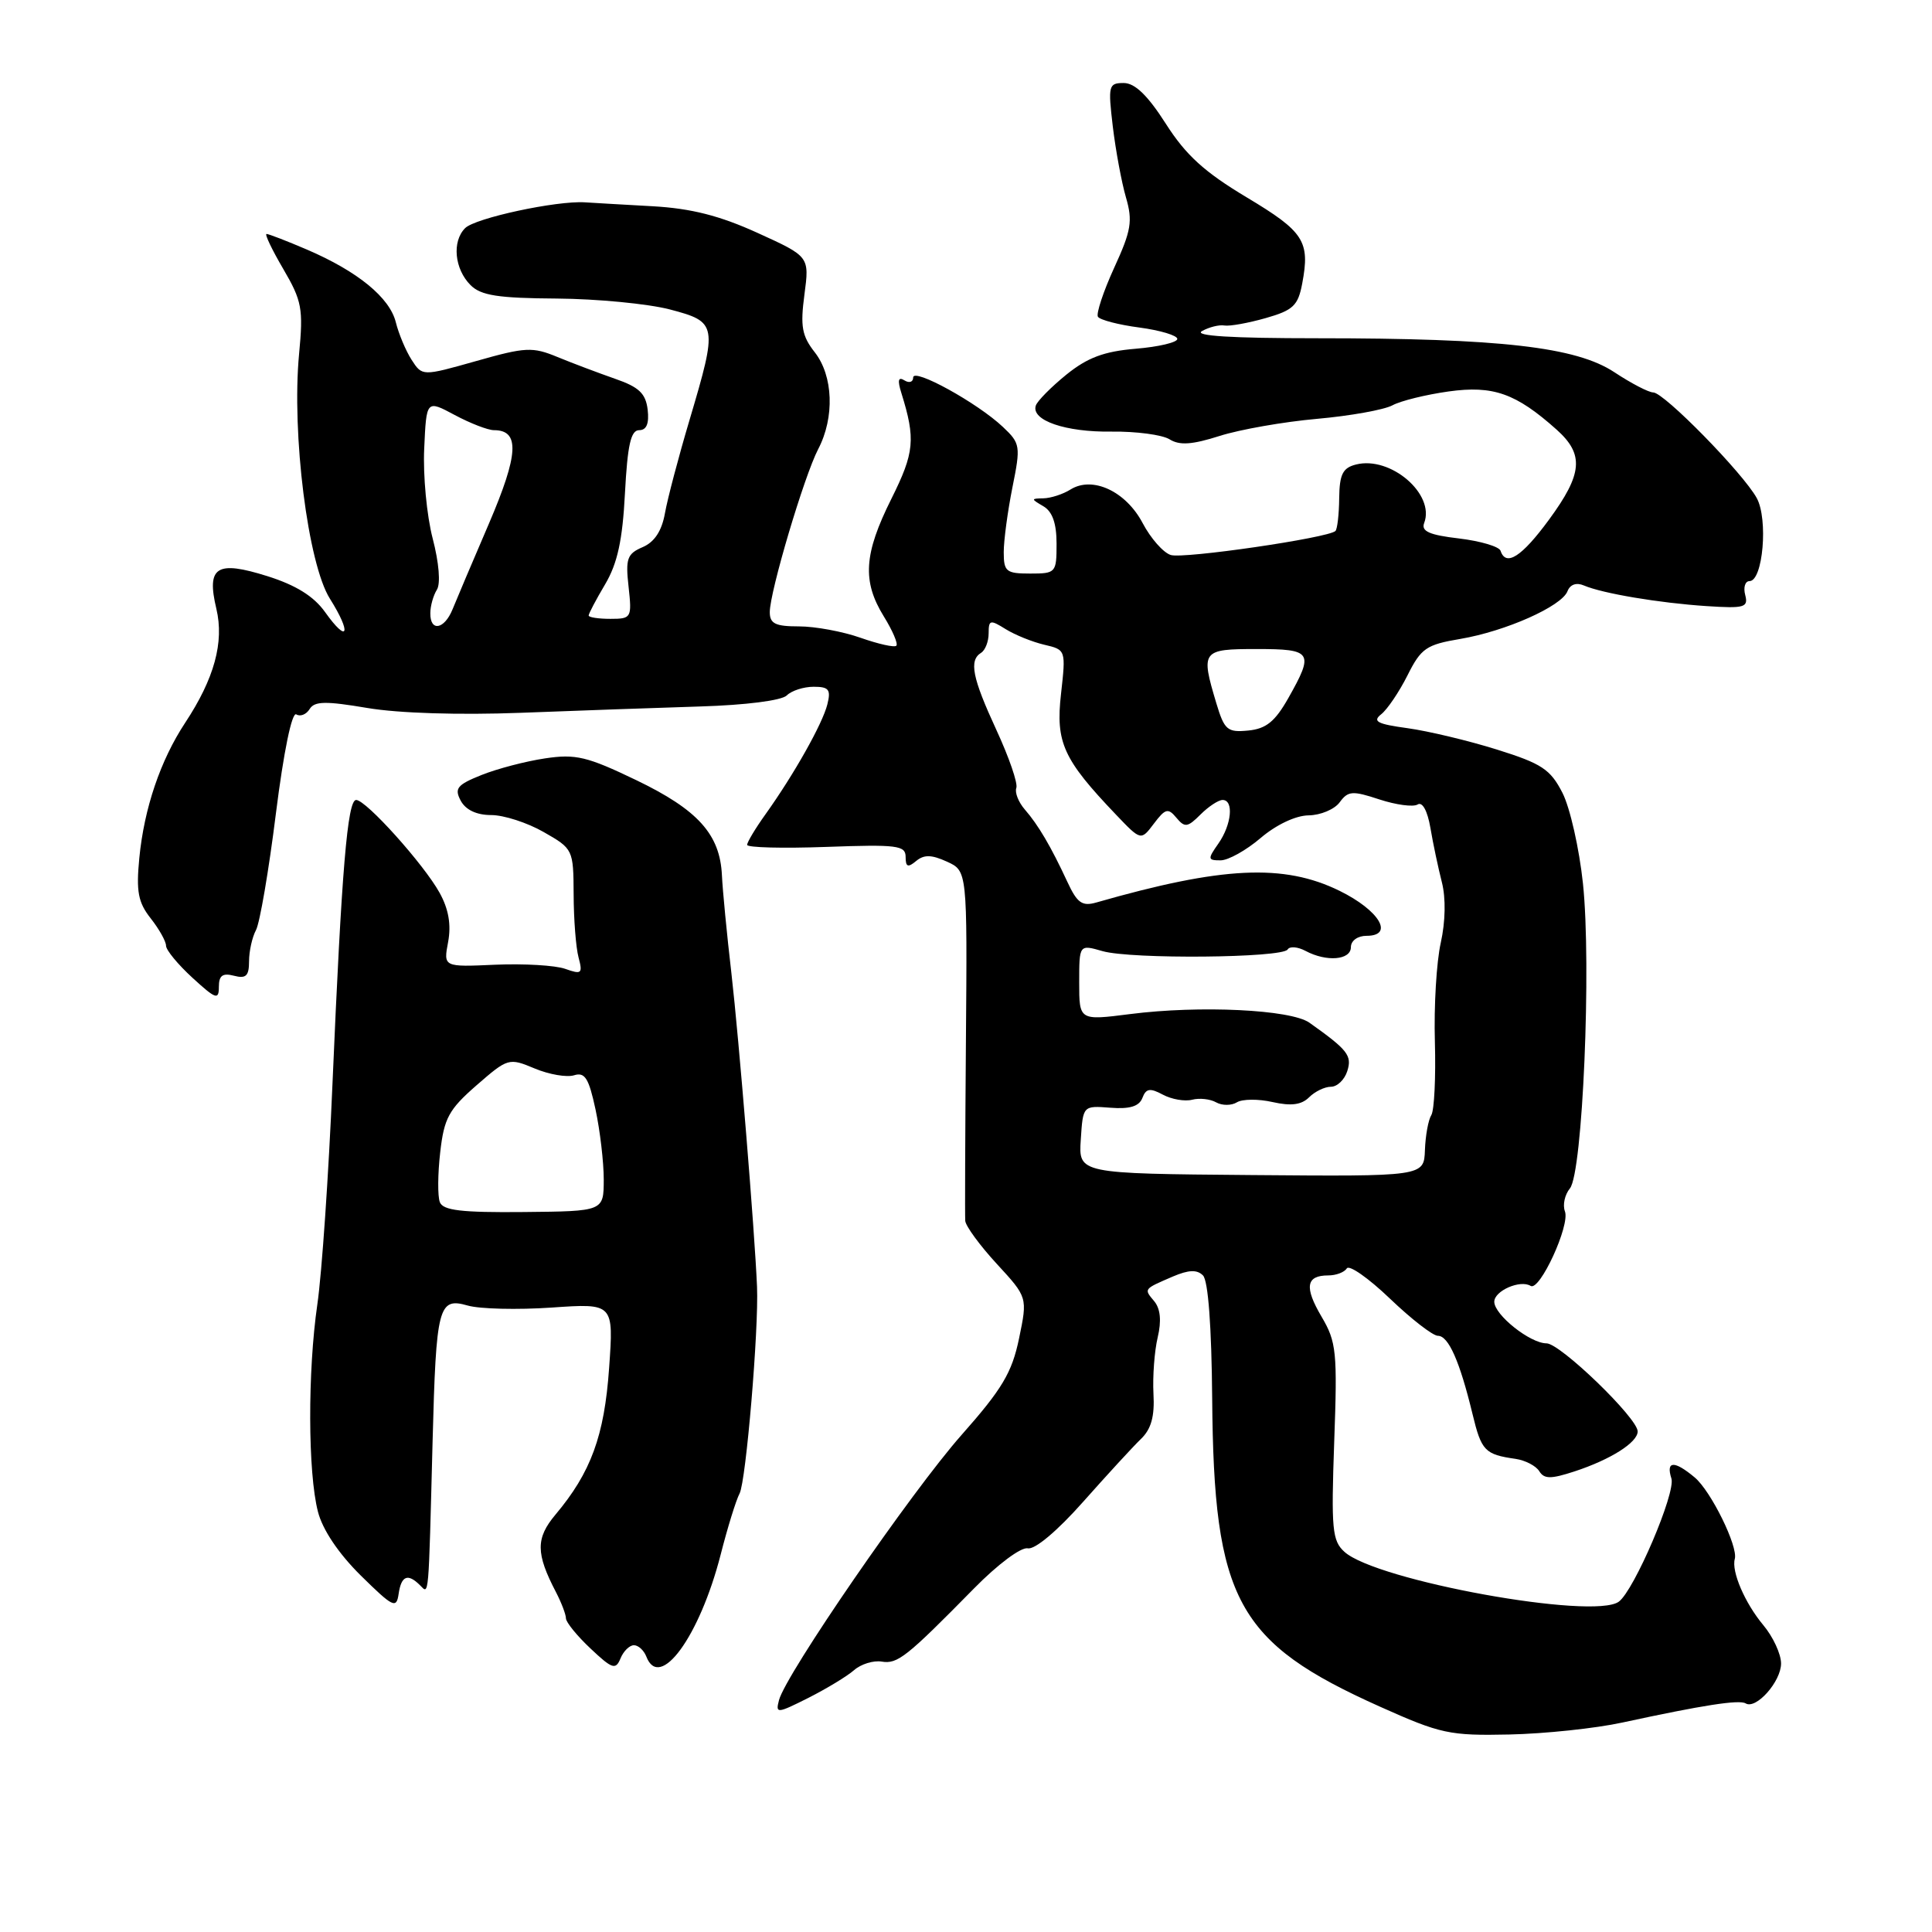 <?xml version="1.0" encoding="UTF-8" standalone="no"?>
<!DOCTYPE svg PUBLIC "-//W3C//DTD SVG 1.1//EN" "http://www.w3.org/Graphics/SVG/1.1/DTD/svg11.dtd" >
<svg xmlns="http://www.w3.org/2000/svg" xmlns:xlink="http://www.w3.org/1999/xlink" version="1.1" viewBox="0 0 256 256">
 <g >
 <path fill="currentColor"
d=" M 215.00 228.24 C 225.67 225.93 230.45 225.19 231.31 225.71 C 232.70 226.54 236.00 222.81 236.00 220.42 C 236.00 219.17 234.94 216.88 233.64 215.33 C 231.21 212.42 229.40 208.22 229.87 206.56 C 230.32 204.91 226.71 197.57 224.56 195.77 C 221.85 193.50 220.72 193.55 221.47 195.91 C 222.07 197.79 216.54 210.73 214.50 212.23 C 211.17 214.68 182.37 209.45 178.15 205.63 C 176.52 204.16 176.38 202.64 176.79 191.05 C 177.22 179.15 177.09 177.82 175.12 174.48 C 172.80 170.55 173.05 169.00 176.00 169.00 C 177.04 169.00 178.14 168.58 178.46 168.07 C 178.77 167.56 181.34 169.36 184.17 172.07 C 187.00 174.78 189.86 177.00 190.53 177.00 C 191.93 177.00 193.42 180.36 195.11 187.34 C 196.30 192.27 196.74 192.72 200.83 193.31 C 202.11 193.50 203.52 194.23 203.96 194.94 C 204.61 195.99 205.48 196.00 208.63 194.97 C 213.42 193.40 217.00 191.13 217.00 189.67 C 217.00 187.91 206.74 178.00 204.92 178.00 C 202.75 178.00 198.00 174.22 198.00 172.49 C 198.00 171.04 201.44 169.53 202.82 170.39 C 204.02 171.13 208.07 162.34 207.36 160.51 C 207.04 159.66 207.34 158.30 208.02 157.47 C 209.71 155.43 210.89 127.90 209.75 117.07 C 209.26 112.44 208.04 107.03 207.03 105.05 C 205.43 101.93 204.29 101.18 198.35 99.32 C 194.58 98.14 189.26 96.87 186.52 96.49 C 182.48 95.94 181.82 95.59 183.02 94.64 C 183.83 94.00 185.40 91.68 186.50 89.49 C 188.30 85.89 188.99 85.42 193.50 84.66 C 199.51 83.64 206.93 80.34 207.70 78.34 C 208.05 77.44 208.88 77.15 209.88 77.58 C 212.36 78.64 219.87 79.90 226.11 80.31 C 231.16 80.64 231.68 80.49 231.25 78.84 C 230.98 77.83 231.24 77.00 231.82 77.00 C 233.60 77.00 234.31 68.80 232.78 66.00 C 230.99 62.72 220.49 52.00 219.06 52.00 C 218.46 52.00 216.13 50.79 213.91 49.32 C 208.84 45.97 198.79 44.82 174.53 44.82 C 163.18 44.82 158.13 44.51 159.27 43.87 C 160.21 43.34 161.55 43.01 162.24 43.13 C 162.93 43.25 165.39 42.81 167.71 42.15 C 171.36 41.11 172.00 40.49 172.55 37.57 C 173.61 31.96 172.79 30.70 165.21 26.16 C 159.61 22.81 157.14 20.57 154.48 16.40 C 152.08 12.64 150.38 11.00 148.90 11.00 C 146.89 11.00 146.81 11.34 147.45 16.75 C 147.83 19.91 148.61 24.14 149.19 26.14 C 150.11 29.29 149.90 30.55 147.63 35.49 C 146.19 38.64 145.23 41.56 145.48 41.97 C 145.74 42.39 148.22 43.04 150.98 43.40 C 153.74 43.77 156.00 44.45 156.00 44.91 C 156.00 45.37 153.52 45.96 150.49 46.21 C 146.29 46.56 144.10 47.38 141.30 49.64 C 139.28 51.28 137.46 53.12 137.25 53.74 C 136.60 55.70 141.19 57.28 147.30 57.19 C 150.54 57.15 154.00 57.61 154.97 58.21 C 156.30 59.04 157.95 58.93 161.62 57.76 C 164.30 56.91 170.10 55.89 174.50 55.50 C 178.90 55.11 183.40 54.30 184.50 53.71 C 185.60 53.11 188.95 52.29 191.95 51.87 C 197.86 51.05 200.86 52.11 206.25 56.92 C 209.93 60.21 209.72 62.77 205.25 68.86 C 201.64 73.78 199.54 75.13 198.83 72.98 C 198.64 72.42 196.16 71.69 193.33 71.35 C 189.40 70.89 188.29 70.40 188.71 69.30 C 190.18 65.48 184.26 60.39 179.68 61.55 C 177.92 61.99 177.49 62.85 177.45 66.01 C 177.43 68.17 177.20 70.12 176.95 70.36 C 175.99 71.28 156.81 74.08 155.13 73.54 C 154.14 73.23 152.47 71.33 151.41 69.32 C 149.19 65.10 144.77 63.04 141.85 64.86 C 140.85 65.49 139.23 66.01 138.26 66.03 C 136.59 66.06 136.59 66.11 138.25 67.08 C 139.45 67.78 140.00 69.34 140.00 72.05 C 140.00 75.90 139.91 76.00 136.50 76.00 C 133.32 76.00 133.00 75.74 133.00 73.17 C 133.00 71.61 133.52 67.75 134.15 64.59 C 135.26 59.10 135.20 58.75 132.90 56.58 C 129.53 53.39 121.00 48.69 121.00 50.02 C 121.00 50.62 120.48 50.80 119.84 50.40 C 119.02 49.89 118.90 50.38 119.44 52.09 C 121.34 58.20 121.17 59.96 118.11 66.10 C 114.46 73.41 114.23 77.01 117.11 81.68 C 118.28 83.57 119.02 85.31 118.77 85.56 C 118.52 85.82 116.39 85.34 114.03 84.51 C 111.68 83.68 108.01 83.00 105.87 83.00 C 102.74 83.00 102.00 82.64 102.00 81.11 C 102.00 78.41 106.56 63.06 108.42 59.50 C 110.61 55.31 110.41 49.80 107.96 46.68 C 106.26 44.51 106.03 43.25 106.59 39.04 C 107.26 33.99 107.26 33.99 100.38 30.86 C 95.37 28.58 91.60 27.62 86.50 27.33 C 82.65 27.12 78.60 26.88 77.50 26.81 C 73.74 26.57 62.96 28.89 61.63 30.23 C 59.87 31.99 60.22 35.65 62.35 37.78 C 63.73 39.16 66.00 39.51 73.79 39.56 C 79.13 39.60 85.86 40.25 88.75 41.00 C 95.06 42.66 95.12 43.00 91.37 55.64 C 89.92 60.51 88.45 66.08 88.11 68.00 C 87.69 70.36 86.72 71.83 85.15 72.50 C 83.10 73.38 82.87 74.02 83.29 77.75 C 83.74 81.87 83.67 82.00 80.88 82.00 C 79.29 82.00 78.00 81.80 78.00 81.56 C 78.00 81.31 78.98 79.45 80.19 77.41 C 81.82 74.65 82.49 71.57 82.81 65.35 C 83.15 58.95 83.59 57.00 84.69 57.00 C 85.67 57.00 86.03 56.13 85.82 54.29 C 85.56 52.13 84.68 51.29 81.50 50.19 C 79.30 49.42 75.87 48.13 73.88 47.31 C 70.56 45.94 69.65 45.98 63.10 47.84 C 55.95 49.86 55.95 49.86 54.54 47.68 C 53.77 46.48 52.83 44.24 52.45 42.71 C 51.64 39.43 47.40 35.96 40.67 33.07 C 38.01 31.93 35.60 31.00 35.32 31.00 C 35.04 31.00 36.04 33.09 37.54 35.65 C 40.01 39.87 40.20 40.91 39.63 46.90 C 38.63 57.47 40.80 74.73 43.72 79.34 C 46.63 83.97 46.11 85.37 43.07 81.10 C 41.58 79.01 39.22 77.54 35.45 76.35 C 28.69 74.22 27.34 75.08 28.67 80.67 C 29.72 85.09 28.40 89.92 24.53 95.78 C 21.26 100.74 19.10 107.10 18.46 113.69 C 18.03 118.13 18.30 119.57 19.97 121.69 C 21.09 123.11 22.00 124.74 22.00 125.31 C 22.00 125.89 23.58 127.80 25.50 129.56 C 28.60 132.40 29.00 132.54 29.00 130.77 C 29.00 129.26 29.49 128.90 31.00 129.29 C 32.59 129.71 33.00 129.32 33.00 127.39 C 33.00 126.06 33.41 124.19 33.92 123.24 C 34.43 122.28 35.62 115.33 36.56 107.78 C 37.59 99.59 38.68 94.30 39.26 94.66 C 39.79 94.99 40.59 94.67 41.03 93.95 C 41.68 92.90 43.16 92.88 48.67 93.81 C 52.80 94.51 60.84 94.76 69.00 94.45 C 76.42 94.16 87.14 93.79 92.80 93.61 C 98.80 93.43 103.58 92.82 104.25 92.15 C 104.88 91.52 106.48 91.00 107.81 91.00 C 109.83 91.00 110.12 91.37 109.63 93.33 C 108.99 95.90 105.21 102.61 101.43 107.90 C 100.09 109.77 99.00 111.59 99.00 111.95 C 99.00 112.31 103.72 112.43 109.50 112.22 C 118.88 111.88 120.00 112.02 120.00 113.54 C 120.00 114.88 120.30 115.00 121.39 114.09 C 122.44 113.22 123.43 113.24 125.47 114.17 C 128.17 115.40 128.17 115.40 127.99 137.95 C 127.89 150.35 127.85 161.07 127.90 161.77 C 127.96 162.47 129.84 165.04 132.08 167.47 C 136.16 171.90 136.16 171.90 135.03 177.35 C 134.09 181.88 132.80 184.05 127.40 190.15 C 120.77 197.65 104.11 221.85 103.22 225.28 C 102.75 227.08 102.95 227.07 107.11 224.98 C 109.52 223.76 112.25 222.11 113.16 221.31 C 114.08 220.50 115.73 219.99 116.83 220.17 C 118.93 220.52 120.10 219.59 129.06 210.48 C 132.19 207.29 135.30 204.97 136.19 205.16 C 137.12 205.36 140.10 202.86 143.52 199.00 C 146.69 195.43 150.13 191.68 151.17 190.68 C 152.54 189.37 153.01 187.69 152.84 184.68 C 152.72 182.38 152.97 179.02 153.40 177.21 C 153.92 175.02 153.76 173.42 152.95 172.43 C 151.55 170.76 151.49 170.84 155.40 169.15 C 157.51 168.25 158.61 168.21 159.40 169.00 C 160.09 169.69 160.54 175.75 160.62 185.30 C 160.83 212.05 163.88 217.64 182.87 226.15 C 190.90 229.75 192.09 230.00 200.00 229.83 C 204.68 229.73 211.43 229.02 215.00 228.24 Z  M 84.00 218.00 C 84.58 218.00 85.32 218.68 85.64 219.50 C 87.41 224.12 92.70 216.86 95.49 206.00 C 96.40 202.43 97.53 198.77 98.00 197.89 C 98.85 196.27 100.55 176.14 100.31 170.50 C 100.00 163.13 97.91 137.63 96.92 129.00 C 96.31 123.78 95.75 117.92 95.66 116.00 C 95.41 110.56 92.49 107.31 84.30 103.37 C 77.79 100.24 76.28 99.88 72.22 100.49 C 69.66 100.87 65.88 101.86 63.81 102.69 C 60.56 103.99 60.18 104.47 61.05 106.10 C 61.71 107.32 63.15 108.00 65.09 108.00 C 66.75 108.00 69.88 109.01 72.04 110.25 C 75.94 112.47 75.98 112.57 76.01 118.50 C 76.02 121.80 76.31 125.56 76.66 126.86 C 77.23 129.01 77.07 129.15 74.90 128.38 C 73.58 127.91 69.41 127.67 65.63 127.83 C 58.75 128.14 58.75 128.14 59.38 124.81 C 59.80 122.53 59.45 120.47 58.25 118.30 C 56.16 114.52 48.51 106.00 47.19 106.00 C 46.04 106.00 45.27 115.25 44.06 143.50 C 43.55 155.60 42.64 168.80 42.05 172.83 C 40.76 181.73 40.79 195.13 42.13 200.31 C 42.74 202.70 44.86 205.85 47.80 208.76 C 52.09 212.98 52.53 213.20 52.82 211.20 C 53.17 208.78 54.04 208.44 55.66 210.06 C 56.86 211.26 56.77 212.23 57.32 191.00 C 57.79 173.05 58.09 171.88 61.97 172.99 C 63.56 173.45 68.56 173.57 73.09 173.26 C 81.32 172.69 81.32 172.69 80.71 181.28 C 80.08 190.26 78.30 195.11 73.60 200.70 C 70.98 203.82 70.99 205.84 73.67 210.97 C 74.39 212.36 74.99 213.93 74.99 214.44 C 75.00 214.96 76.46 216.76 78.25 218.44 C 81.13 221.16 81.58 221.30 82.22 219.75 C 82.61 218.79 83.41 218.00 84.00 218.00 Z  M 143.21 151.00 C 143.50 146.50 143.50 146.50 147.13 146.78 C 149.70 146.98 150.94 146.60 151.37 145.49 C 151.85 144.22 152.38 144.13 154.09 145.05 C 155.25 145.67 156.99 145.97 157.96 145.72 C 158.93 145.47 160.36 145.62 161.15 146.07 C 161.94 146.51 163.18 146.51 163.90 146.06 C 164.62 145.62 166.74 145.60 168.63 146.03 C 171.08 146.58 172.45 146.40 173.46 145.40 C 174.23 144.63 175.53 144.00 176.36 144.00 C 177.19 144.00 178.16 143.07 178.52 141.93 C 179.18 139.87 178.59 139.12 173.50 135.51 C 171.03 133.77 159.00 133.19 149.75 134.37 C 143.00 135.23 143.00 135.23 143.00 130.19 C 143.00 125.14 143.00 125.14 146.09 126.03 C 149.89 127.12 169.92 126.94 170.62 125.81 C 170.89 125.36 171.96 125.45 172.99 126.00 C 175.78 127.49 179.00 127.22 179.00 125.50 C 179.00 124.65 179.90 124.00 181.07 124.00 C 184.79 124.00 182.77 120.63 177.50 118.04 C 170.10 114.41 161.96 114.80 145.25 119.59 C 143.39 120.12 142.73 119.65 141.44 116.87 C 139.27 112.19 137.58 109.31 135.79 107.26 C 134.95 106.29 134.44 105.00 134.67 104.40 C 134.89 103.79 133.70 100.34 132.03 96.73 C 128.83 89.80 128.37 87.51 130.00 86.50 C 130.55 86.16 131.00 85.00 131.00 83.92 C 131.00 82.13 131.20 82.08 133.25 83.36 C 134.49 84.13 136.79 85.06 138.37 85.43 C 141.24 86.10 141.24 86.12 140.59 91.95 C 139.86 98.38 140.88 100.62 147.88 107.95 C 151.18 111.41 151.18 111.41 152.90 109.13 C 154.41 107.13 154.78 107.03 155.88 108.36 C 156.99 109.69 157.36 109.64 159.07 107.93 C 160.13 106.87 161.45 106.00 162.00 106.00 C 163.51 106.00 163.20 109.27 161.44 111.78 C 160.00 113.83 160.02 114.00 161.73 114.00 C 162.75 114.00 165.13 112.67 167.04 111.04 C 169.09 109.29 171.68 108.06 173.39 108.04 C 174.98 108.02 176.84 107.24 177.52 106.30 C 178.63 104.79 179.21 104.75 182.78 105.93 C 184.98 106.65 187.26 106.96 187.84 106.60 C 188.48 106.20 189.15 107.44 189.54 109.72 C 189.89 111.80 190.58 115.04 191.06 116.92 C 191.59 119.01 191.53 122.12 190.91 124.92 C 190.34 127.44 189.99 133.35 190.13 138.05 C 190.26 142.74 190.05 147.11 189.66 147.75 C 189.26 148.38 188.88 150.47 188.81 152.40 C 188.68 155.89 188.68 155.89 165.80 155.70 C 142.91 155.51 142.91 155.51 143.21 151.00 Z  M 161.17 93.18 C 159.08 86.21 159.24 86.00 166.50 86.00 C 173.88 86.00 174.15 86.41 170.71 92.50 C 168.95 95.61 167.77 96.57 165.40 96.80 C 162.63 97.07 162.24 96.74 161.17 93.18 Z  M 57.02 81.25 C 57.02 80.29 57.42 78.89 57.89 78.14 C 58.40 77.34 58.17 74.56 57.33 71.34 C 56.55 68.35 56.04 62.99 56.21 59.44 C 56.50 52.98 56.50 52.98 60.25 54.99 C 62.31 56.09 64.65 57.00 65.45 57.00 C 68.90 57.00 68.73 60.18 64.79 69.37 C 62.63 74.39 60.46 79.51 59.96 80.75 C 58.87 83.42 56.99 83.74 57.02 81.25 Z  M 58.28 159.29 C 57.98 158.51 58.00 155.54 58.33 152.69 C 58.84 148.17 59.46 147.02 63.14 143.81 C 67.30 140.19 67.43 140.15 70.85 141.58 C 72.76 142.38 75.11 142.78 76.07 142.48 C 77.50 142.03 78.02 142.86 78.91 147.01 C 79.51 149.81 80.00 153.99 80.00 156.30 C 79.99 160.50 79.99 160.50 69.41 160.60 C 61.13 160.68 58.70 160.39 58.28 159.29 Z "/>
</g>
</svg>
